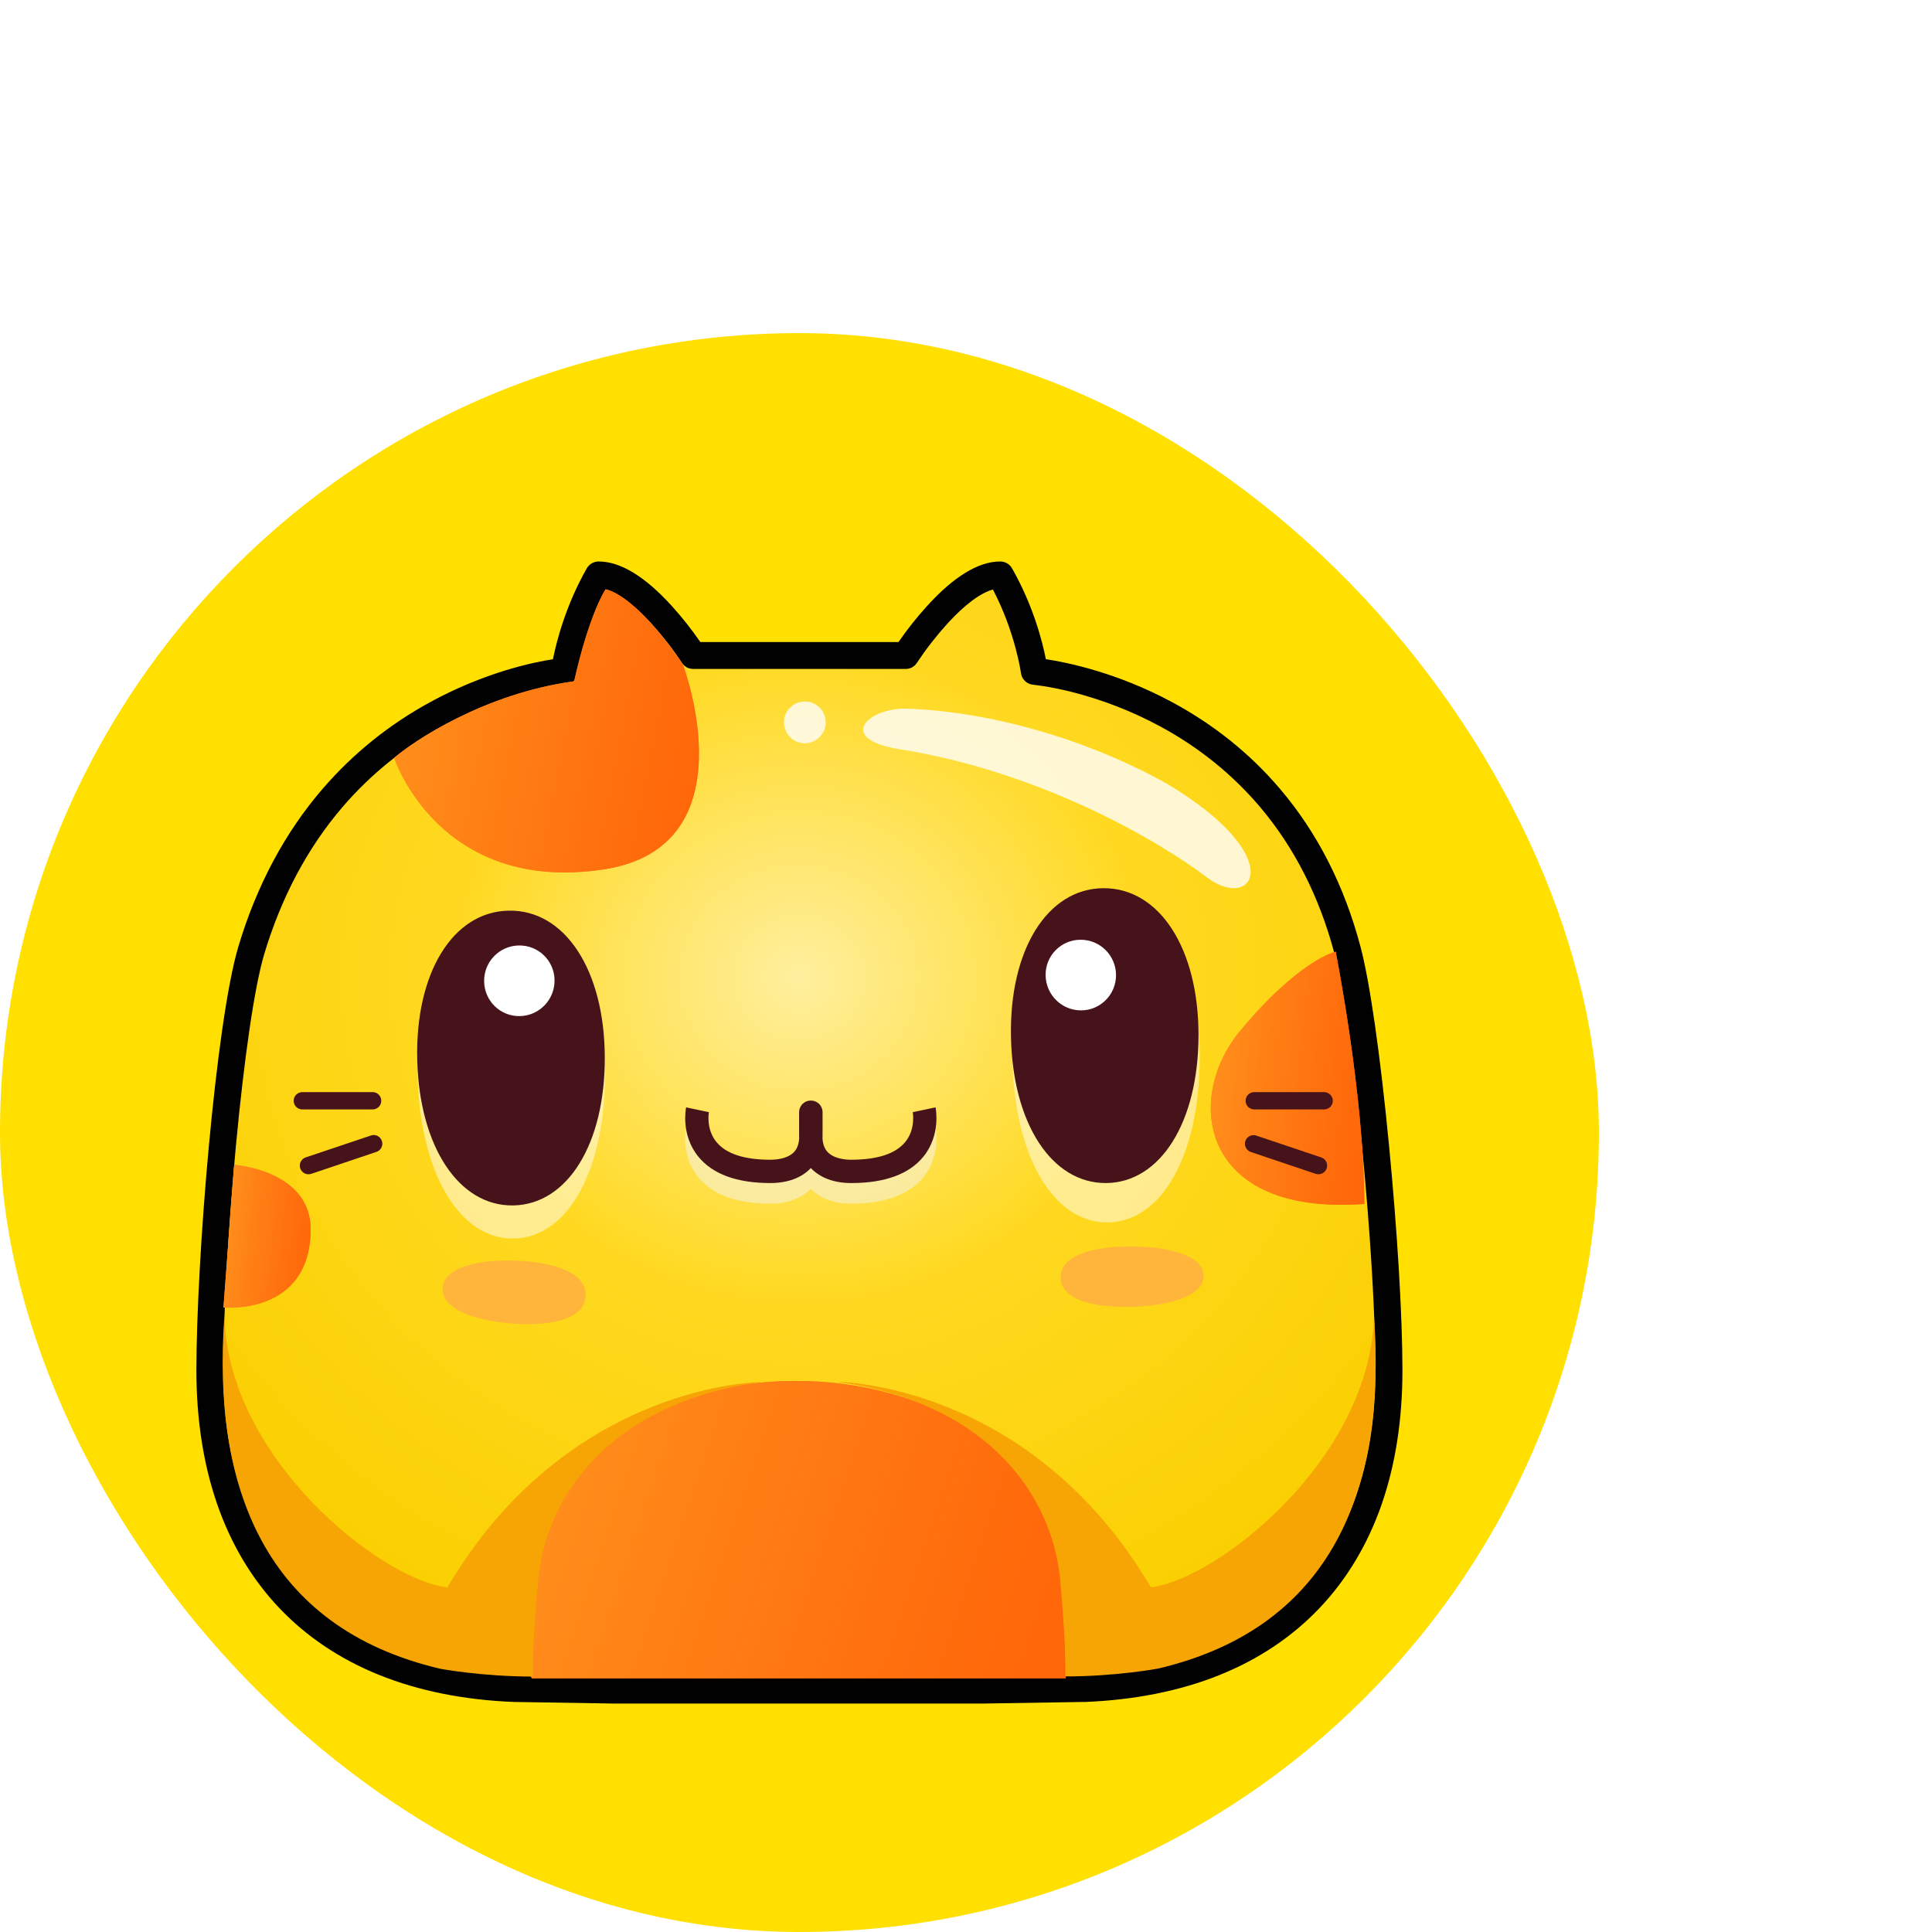 <svg width="29" height="29" viewBox="0 0 29 29" fill="none" xmlns="http://www.w3.org/2000/svg">
<rect y="5" width="24" height="24" rx="12" fill="#FFE000"/>
<path d="M20.227 14.264C19.201 10.382 15.526 10.077 15.526 10.077C15.526 10.077 15.432 9.363 15.015 8.631C14.37 8.628 13.594 9.84 13.594 9.84H10.405C10.405 9.84 9.629 8.628 8.984 8.631C8.567 9.363 8.473 10.077 8.473 10.077C8.473 10.077 4.933 10.383 3.773 14.264C3.446 15.355 3.15 18.879 3.15 20.571C3.15 23.455 4.791 25.227 7.719 25.345L9.227 25.369C9.688 25.369 14.281 25.369 14.754 25.369L16.25 25.344L16.28 25.345C19.208 25.227 20.849 23.455 20.849 20.571C20.849 18.878 20.518 15.365 20.227 14.264Z" fill="url(#paint0_radial_2521_3060)"/>
<path d="M14.754 25.571C14.234 25.571 9.663 25.571 9.227 25.571H9.224L7.716 25.547H7.711C6.965 25.517 6.287 25.381 5.695 25.143C5.106 24.906 4.6 24.567 4.19 24.135C3.783 23.705 3.47 23.183 3.262 22.584C3.054 21.986 2.948 21.309 2.948 20.571C2.948 18.929 3.237 15.35 3.579 14.205C3.852 13.293 4.277 12.496 4.843 11.84C5.297 11.313 5.842 10.874 6.461 10.537C7.272 10.095 7.993 9.943 8.3 9.895C8.352 9.636 8.489 9.09 8.808 8.531C8.826 8.5 8.851 8.474 8.882 8.456C8.913 8.438 8.948 8.429 8.983 8.428H8.986C9.313 8.428 9.683 8.654 10.086 9.098C10.239 9.268 10.382 9.448 10.512 9.637H13.487C13.617 9.448 13.76 9.268 13.914 9.098C14.317 8.654 14.687 8.428 15.013 8.428H15.016C15.052 8.429 15.087 8.438 15.117 8.456C15.148 8.474 15.174 8.5 15.191 8.531C15.51 9.09 15.648 9.635 15.699 9.895C16.014 9.942 16.759 10.092 17.587 10.536C18.217 10.874 18.765 11.313 19.213 11.841C19.774 12.499 20.18 13.297 20.422 14.212C20.561 14.737 20.717 15.818 20.848 17.176C20.975 18.485 21.051 19.754 21.051 20.571C21.051 21.309 20.946 21.986 20.738 22.584C20.529 23.183 20.217 23.705 19.809 24.135C19.4 24.567 18.893 24.906 18.305 25.143C17.713 25.381 17.034 25.517 16.288 25.547C16.279 25.548 16.269 25.548 16.26 25.547H16.253L14.757 25.571H14.754ZM11.461 25.166H14.752L16.247 25.142C16.255 25.142 16.263 25.142 16.27 25.143H16.271C16.971 25.114 17.604 24.988 18.153 24.767C18.688 24.552 19.146 24.245 19.515 23.856C19.883 23.468 20.166 22.995 20.355 22.45C20.549 21.896 20.646 21.263 20.646 20.571C20.646 19.766 20.571 18.511 20.445 17.215C20.317 15.897 20.163 14.813 20.031 14.315C19.806 13.463 19.429 12.721 18.912 12.111C18.498 11.623 17.993 11.215 17.41 10.901C16.99 10.675 16.544 10.502 16.082 10.385C15.736 10.299 15.511 10.279 15.508 10.278C15.463 10.274 15.419 10.255 15.386 10.223C15.352 10.191 15.331 10.149 15.325 10.103C15.324 10.097 15.241 9.492 14.904 8.849C14.715 8.901 14.476 9.08 14.216 9.366C14.051 9.549 13.9 9.743 13.764 9.948C13.746 9.977 13.721 10 13.691 10.017C13.661 10.033 13.628 10.041 13.594 10.041H10.405C10.371 10.041 10.338 10.033 10.308 10.017C10.278 10 10.253 9.977 10.235 9.948C10.099 9.743 9.948 9.549 9.783 9.366C9.523 9.081 9.284 8.902 9.095 8.849C8.758 9.493 8.675 10.097 8.674 10.104C8.668 10.149 8.646 10.191 8.613 10.223C8.58 10.255 8.537 10.275 8.491 10.279C8.489 10.279 8.272 10.299 7.937 10.386C7.485 10.504 7.049 10.677 6.64 10.901C6.066 11.216 5.562 11.624 5.142 12.113C4.617 12.725 4.222 13.468 3.966 14.322C3.822 14.804 3.667 15.857 3.54 17.211C3.424 18.452 3.352 19.739 3.352 20.571C3.352 21.264 3.45 21.896 3.643 22.451C3.833 22.996 4.116 23.469 4.483 23.856C4.853 24.246 5.311 24.552 5.845 24.767C6.394 24.988 7.026 25.115 7.725 25.143L9.228 25.167L11.461 25.166Z" fill="#000100"/>
<path d="M15.947 23.866C16.008 24.602 15.997 25.192 15.997 25.192H7.985C7.576 24.542 7.932 24.447 7.985 23.866C7.985 19.742 15.785 19.623 15.947 23.866Z" fill="#FE7825"/>
<path d="M15.947 23.866C16.008 24.602 15.997 25.192 15.997 25.192H7.985C7.576 24.542 7.932 24.447 7.985 23.866C7.985 19.742 15.785 19.623 15.947 23.866Z" fill="url(#paint1_linear_2521_3060)"/>
<path d="M20.049 14.285C20.049 14.285 19.508 14.399 18.609 15.482C17.782 16.479 17.997 18.254 20.479 18.072C20.479 16.45 20.049 14.285 20.049 14.285Z" fill="#FE7825"/>
<path d="M20.049 14.285C20.049 14.285 19.508 14.399 18.609 15.482C17.782 16.479 17.997 18.254 20.479 18.072C20.479 16.45 20.049 14.285 20.049 14.285Z" fill="url(#paint2_linear_2521_3060)"/>
<path d="M3.354 19.625C3.354 19.625 4.651 19.753 4.663 18.465C4.672 17.563 3.515 17.485 3.515 17.485L3.354 19.625Z" fill="#FE7825"/>
<path d="M3.354 19.625C3.354 19.625 4.651 19.753 4.663 18.465C4.672 17.563 3.515 17.485 3.515 17.485L3.354 19.625Z" fill="url(#paint3_linear_2521_3060)"/>
<path d="M17.383 25.046C20.026 24.425 20.809 22.307 20.624 19.756C20.57 21.888 18.288 23.702 17.276 23.826C15.456 20.741 12.555 20.741 12.555 20.741C14.874 21.052 15.824 22.509 15.917 23.758C15.917 23.758 16.002 24.638 15.99 25.164C16.751 25.164 17.383 25.046 17.383 25.046Z" fill="#F6A505"/>
<path d="M6.609 25.049C3.966 24.428 3.182 22.309 3.368 19.758C3.422 21.89 5.704 23.704 6.715 23.828C8.535 20.744 11.437 20.744 11.437 20.744C9.117 21.055 8.168 22.511 8.075 23.76C8.075 23.76 7.989 24.64 8.001 25.166C7.24 25.166 6.609 25.049 6.609 25.049Z" fill="#F6A505"/>
<path d="M10.25 9.973C10.25 9.973 11.293 12.72 9.048 13.052C6.582 13.417 5.917 11.376 5.917 11.376C6.193 11.135 7.262 10.41 8.618 10.226C8.848 9.202 9.089 8.846 9.089 8.846C9.089 8.846 9.503 8.88 10.25 9.973Z" fill="#FE7825"/>
<path d="M10.25 9.973C10.25 9.973 11.293 12.72 9.048 13.052C6.582 13.417 5.917 11.376 5.917 11.376C6.193 11.135 7.262 10.41 8.618 10.226C8.848 9.202 9.089 8.846 9.089 8.846C9.089 8.846 9.503 8.88 10.25 9.973Z" fill="url(#paint4_linear_2521_3060)"/>
<g opacity="0.8" filter="url(#filter0_f_2521_3060)">
<path fill-rule="evenodd" clip-rule="evenodd" d="M12.278 11.086C12.326 11.047 12.362 10.995 12.38 10.935C12.405 10.856 12.396 10.77 12.358 10.696C12.319 10.623 12.252 10.568 12.173 10.543C12.114 10.525 12.05 10.525 11.991 10.542C11.932 10.56 11.879 10.595 11.839 10.643C11.8 10.691 11.776 10.749 11.769 10.811C11.763 10.872 11.775 10.934 11.804 10.989C11.833 11.044 11.877 11.089 11.932 11.118C11.986 11.148 12.048 11.161 12.11 11.155C12.172 11.149 12.23 11.125 12.278 11.086ZM13.504 11.246C15.625 11.583 17.406 12.63 18.109 13.165C18.812 13.699 19.373 12.875 17.514 11.762C16.264 11.069 14.836 10.683 13.621 10.637C13.034 10.616 12.534 11.092 13.504 11.246Z" fill="white"/>
</g>
<path d="M19.791 17.626C19.777 17.626 19.763 17.624 19.749 17.62L18.773 17.291C18.741 17.28 18.715 17.256 18.7 17.226C18.685 17.195 18.682 17.16 18.693 17.127C18.704 17.095 18.727 17.068 18.758 17.053C18.788 17.037 18.823 17.034 18.856 17.045L19.832 17.373C19.861 17.383 19.886 17.402 19.902 17.429C19.918 17.455 19.924 17.487 19.919 17.517C19.914 17.548 19.898 17.575 19.875 17.595C19.852 17.615 19.822 17.626 19.791 17.626V17.626Z" fill="#47131A"/>
<path d="M19.879 16.653H18.824C18.79 16.652 18.758 16.638 18.734 16.614C18.71 16.59 18.697 16.557 18.697 16.523C18.697 16.489 18.71 16.456 18.734 16.432C18.758 16.408 18.79 16.394 18.824 16.393H19.879C19.913 16.394 19.945 16.408 19.969 16.432C19.992 16.456 20.006 16.489 20.006 16.523C20.006 16.557 19.992 16.59 19.969 16.614C19.945 16.638 19.913 16.652 19.879 16.653V16.653Z" fill="#47131A"/>
<path d="M4.63 17.626C4.599 17.626 4.569 17.615 4.546 17.595C4.522 17.575 4.507 17.548 4.502 17.517C4.497 17.487 4.503 17.455 4.519 17.429C4.535 17.402 4.559 17.383 4.589 17.373L5.565 17.045C5.581 17.039 5.599 17.036 5.616 17.037C5.633 17.038 5.65 17.043 5.666 17.05C5.681 17.058 5.695 17.068 5.706 17.081C5.718 17.094 5.727 17.109 5.732 17.126C5.738 17.142 5.74 17.16 5.739 17.177C5.737 17.194 5.733 17.211 5.725 17.226C5.717 17.242 5.706 17.255 5.693 17.267C5.68 17.278 5.664 17.286 5.648 17.291L4.671 17.62C4.658 17.624 4.644 17.626 4.63 17.626V17.626Z" fill="#47131A"/>
<path d="M5.597 16.653H4.542C4.524 16.654 4.507 16.651 4.491 16.644C4.475 16.638 4.46 16.628 4.447 16.616C4.435 16.604 4.425 16.59 4.418 16.574C4.412 16.558 4.408 16.54 4.408 16.523C4.408 16.506 4.412 16.488 4.418 16.472C4.425 16.456 4.435 16.442 4.447 16.43C4.46 16.418 4.475 16.408 4.491 16.402C4.507 16.395 4.524 16.392 4.542 16.393H5.597C5.631 16.394 5.663 16.408 5.686 16.432C5.71 16.456 5.723 16.489 5.723 16.523C5.723 16.557 5.71 16.59 5.686 16.614C5.663 16.638 5.631 16.652 5.597 16.653V16.653Z" fill="#47131A"/>
<path opacity="0.5" fill-rule="evenodd" clip-rule="evenodd" d="M16.579 13.427C15.737 13.433 15.168 14.456 15.197 15.905C15.225 17.354 15.812 18.355 16.625 18.349C17.437 18.344 18.006 17.335 18.008 15.885C18.009 14.437 17.422 13.421 16.579 13.427" fill="white"/>
<path fill-rule="evenodd" clip-rule="evenodd" d="M16.562 13.332C15.72 13.338 15.149 14.259 15.175 15.561C15.2 16.864 15.787 17.763 16.602 17.758C17.418 17.752 17.988 16.845 17.99 15.542C17.992 14.24 17.405 13.327 16.562 13.332" fill="#47131A"/>
<path fill-rule="evenodd" clip-rule="evenodd" d="M16.752 14.634C16.754 14.927 16.519 15.165 16.229 15.166C15.938 15.168 15.699 14.933 15.695 14.64C15.69 14.347 15.925 14.107 16.218 14.106C16.511 14.104 16.75 14.341 16.752 14.634" fill="white"/>
<path fill-rule="evenodd" clip-rule="evenodd" d="M15.92 19.175C15.919 18.853 16.37 18.718 16.926 18.71C17.483 18.702 18.061 18.826 18.067 19.148C18.074 19.469 17.499 19.609 16.938 19.617C16.378 19.625 15.922 19.497 15.92 19.175" fill="#FFB43C"/>
<path opacity="0.5" fill-rule="evenodd" clip-rule="evenodd" d="M7.636 13.669C6.794 13.684 6.232 14.714 6.269 16.162C6.307 17.611 6.901 18.606 7.713 18.591C8.525 18.576 9.088 17.561 9.08 16.111C9.073 14.662 8.479 13.653 7.636 13.669" fill="white"/>
<path fill-rule="evenodd" clip-rule="evenodd" d="M7.636 13.669C6.794 13.684 6.229 14.611 6.263 15.914C6.297 17.216 6.89 18.108 7.705 18.094C8.52 18.079 9.085 17.166 9.078 15.862C9.072 14.56 8.479 13.653 7.636 13.669" fill="#47131A"/>
<path fill-rule="evenodd" clip-rule="evenodd" d="M8.324 14.713C8.327 15.006 8.094 15.247 7.803 15.252C7.512 15.258 7.272 15.026 7.267 14.733C7.261 14.44 7.494 14.197 7.787 14.192C8.081 14.186 8.321 14.42 8.324 14.713" fill="white"/>
<path fill-rule="evenodd" clip-rule="evenodd" d="M6.644 19.335C6.664 19 7.246 18.895 7.803 18.926C8.36 18.957 8.805 19.116 8.79 19.451C8.776 19.787 8.315 19.902 7.755 19.871C7.194 19.839 6.624 19.671 6.644 19.335" fill="#FFB43C"/>
<path opacity="0.5" d="M14.043 16.931L13.701 17.003V17.002C13.701 17.005 13.748 17.257 13.588 17.452C13.443 17.628 13.17 17.718 12.778 17.718C12.655 17.718 12.547 17.692 12.475 17.644C12.423 17.611 12.357 17.55 12.346 17.402C12.347 17.387 12.347 17.373 12.347 17.358V17.004C12.347 16.981 12.342 16.959 12.334 16.937C12.325 16.916 12.312 16.897 12.296 16.881C12.28 16.864 12.26 16.851 12.239 16.843C12.218 16.834 12.195 16.829 12.172 16.829H12.169C12.147 16.829 12.124 16.834 12.103 16.843C12.081 16.851 12.062 16.864 12.046 16.881C12.03 16.897 12.017 16.916 12.008 16.937C11.999 16.959 11.995 16.981 11.995 17.004V17.358C11.995 17.373 11.995 17.387 11.996 17.402C11.985 17.55 11.918 17.611 11.867 17.644C11.794 17.692 11.687 17.718 11.563 17.718C11.171 17.718 10.899 17.628 10.754 17.452C10.594 17.257 10.64 17.005 10.641 17.002V17.003L10.299 16.931C10.295 16.948 10.216 17.343 10.481 17.669C10.695 17.933 11.059 18.067 11.564 18.067C11.827 18.067 12.036 17.986 12.171 17.843C12.307 17.987 12.515 18.067 12.778 18.067C13.283 18.067 13.648 17.933 13.862 17.669C14.125 17.343 14.046 16.948 14.043 16.931Z" fill="#F7F7F7"/>
<path d="M14.043 16.622L13.701 16.694V16.692C13.701 16.695 13.748 16.948 13.588 17.142C13.443 17.318 13.17 17.408 12.778 17.408C12.655 17.408 12.547 17.382 12.475 17.335C12.423 17.302 12.357 17.241 12.346 17.092C12.347 17.078 12.347 17.063 12.347 17.049V16.695C12.347 16.672 12.342 16.649 12.334 16.628C12.325 16.607 12.312 16.587 12.296 16.571C12.28 16.555 12.26 16.542 12.239 16.533C12.218 16.524 12.195 16.52 12.172 16.52H12.169C12.147 16.52 12.124 16.524 12.103 16.533C12.081 16.542 12.062 16.555 12.046 16.571C12.03 16.587 12.017 16.607 12.008 16.628C11.999 16.649 11.995 16.672 11.995 16.695V17.049C11.995 17.063 11.995 17.078 11.996 17.092C11.985 17.241 11.918 17.302 11.867 17.335C11.794 17.382 11.687 17.408 11.563 17.408C11.171 17.408 10.899 17.319 10.754 17.142C10.594 16.948 10.64 16.695 10.641 16.692V16.694L10.299 16.622C10.295 16.639 10.216 17.034 10.481 17.36C10.695 17.624 11.059 17.758 11.564 17.758C11.827 17.758 12.036 17.677 12.171 17.533C12.307 17.677 12.515 17.758 12.778 17.758C13.283 17.758 13.648 17.624 13.862 17.36C14.125 17.034 14.046 16.638 14.043 16.622Z" fill="#47131A"/>
<defs>
<filter id="filter0_f_2521_3060" x="1.768" y="0.529" width="27.005" height="22.802" filterUnits="userSpaceOnUse" color-interpolation-filters="sRGB">
<feFlood flood-opacity="0" result="BackgroundImageFix"/>
<feBlend mode="normal" in="SourceGraphic" in2="BackgroundImageFix" result="shape"/>
<feGaussianBlur stdDeviation="5" result="effect1_foregroundBlur_2521_3060"/>
</filter>
<radialGradient id="paint0_radial_2521_3060" cx="0" cy="0" r="1" gradientUnits="userSpaceOnUse" gradientTransform="translate(11.991 14.677) rotate(89.951) scale(10.692 11.306)">
<stop stop-color="#FFEF9E"/>
<stop offset="0.452" stop-color="#FFD921"/>
<stop offset="1" stop-color="#FAD001"/>
</radialGradient>
<linearGradient id="paint1_linear_2521_3060" x1="35.631" y1="23.819" x2="6.661" y2="14.114" gradientUnits="userSpaceOnUse">
<stop offset="0.37" stop-color="#E64500" stop-opacity="0.81"/>
<stop offset="0.573" stop-color="#FF5C00" stop-opacity="0.79"/>
<stop offset="0.927" stop-color="#FF9921"/>
</linearGradient>
<linearGradient id="paint2_linear_2521_3060" x1="25.992" y1="16.916" x2="17.054" y2="15.928" gradientUnits="userSpaceOnUse">
<stop offset="0.37" stop-color="#E64500" stop-opacity="0.81"/>
<stop offset="0.573" stop-color="#FF5C00" stop-opacity="0.79"/>
<stop offset="0.927" stop-color="#FF9921"/>
</linearGradient>
<linearGradient id="paint3_linear_2521_3060" x1="7.794" y1="18.969" x2="2.719" y2="18.405" gradientUnits="userSpaceOnUse">
<stop offset="0.37" stop-color="#E64500" stop-opacity="0.81"/>
<stop offset="0.573" stop-color="#FF5C00" stop-opacity="0.79"/>
<stop offset="0.927" stop-color="#FF9921"/>
</linearGradient>
<linearGradient id="paint4_linear_2521_3060" x1="21.438" y1="11.788" x2="4.14" y2="8.396" gradientUnits="userSpaceOnUse">
<stop offset="0.37" stop-color="#E64500" stop-opacity="0.81"/>
<stop offset="0.573" stop-color="#FF5C00" stop-opacity="0.79"/>
<stop offset="0.927" stop-color="#FF9921"/>
</linearGradient>
</defs>
</svg>

